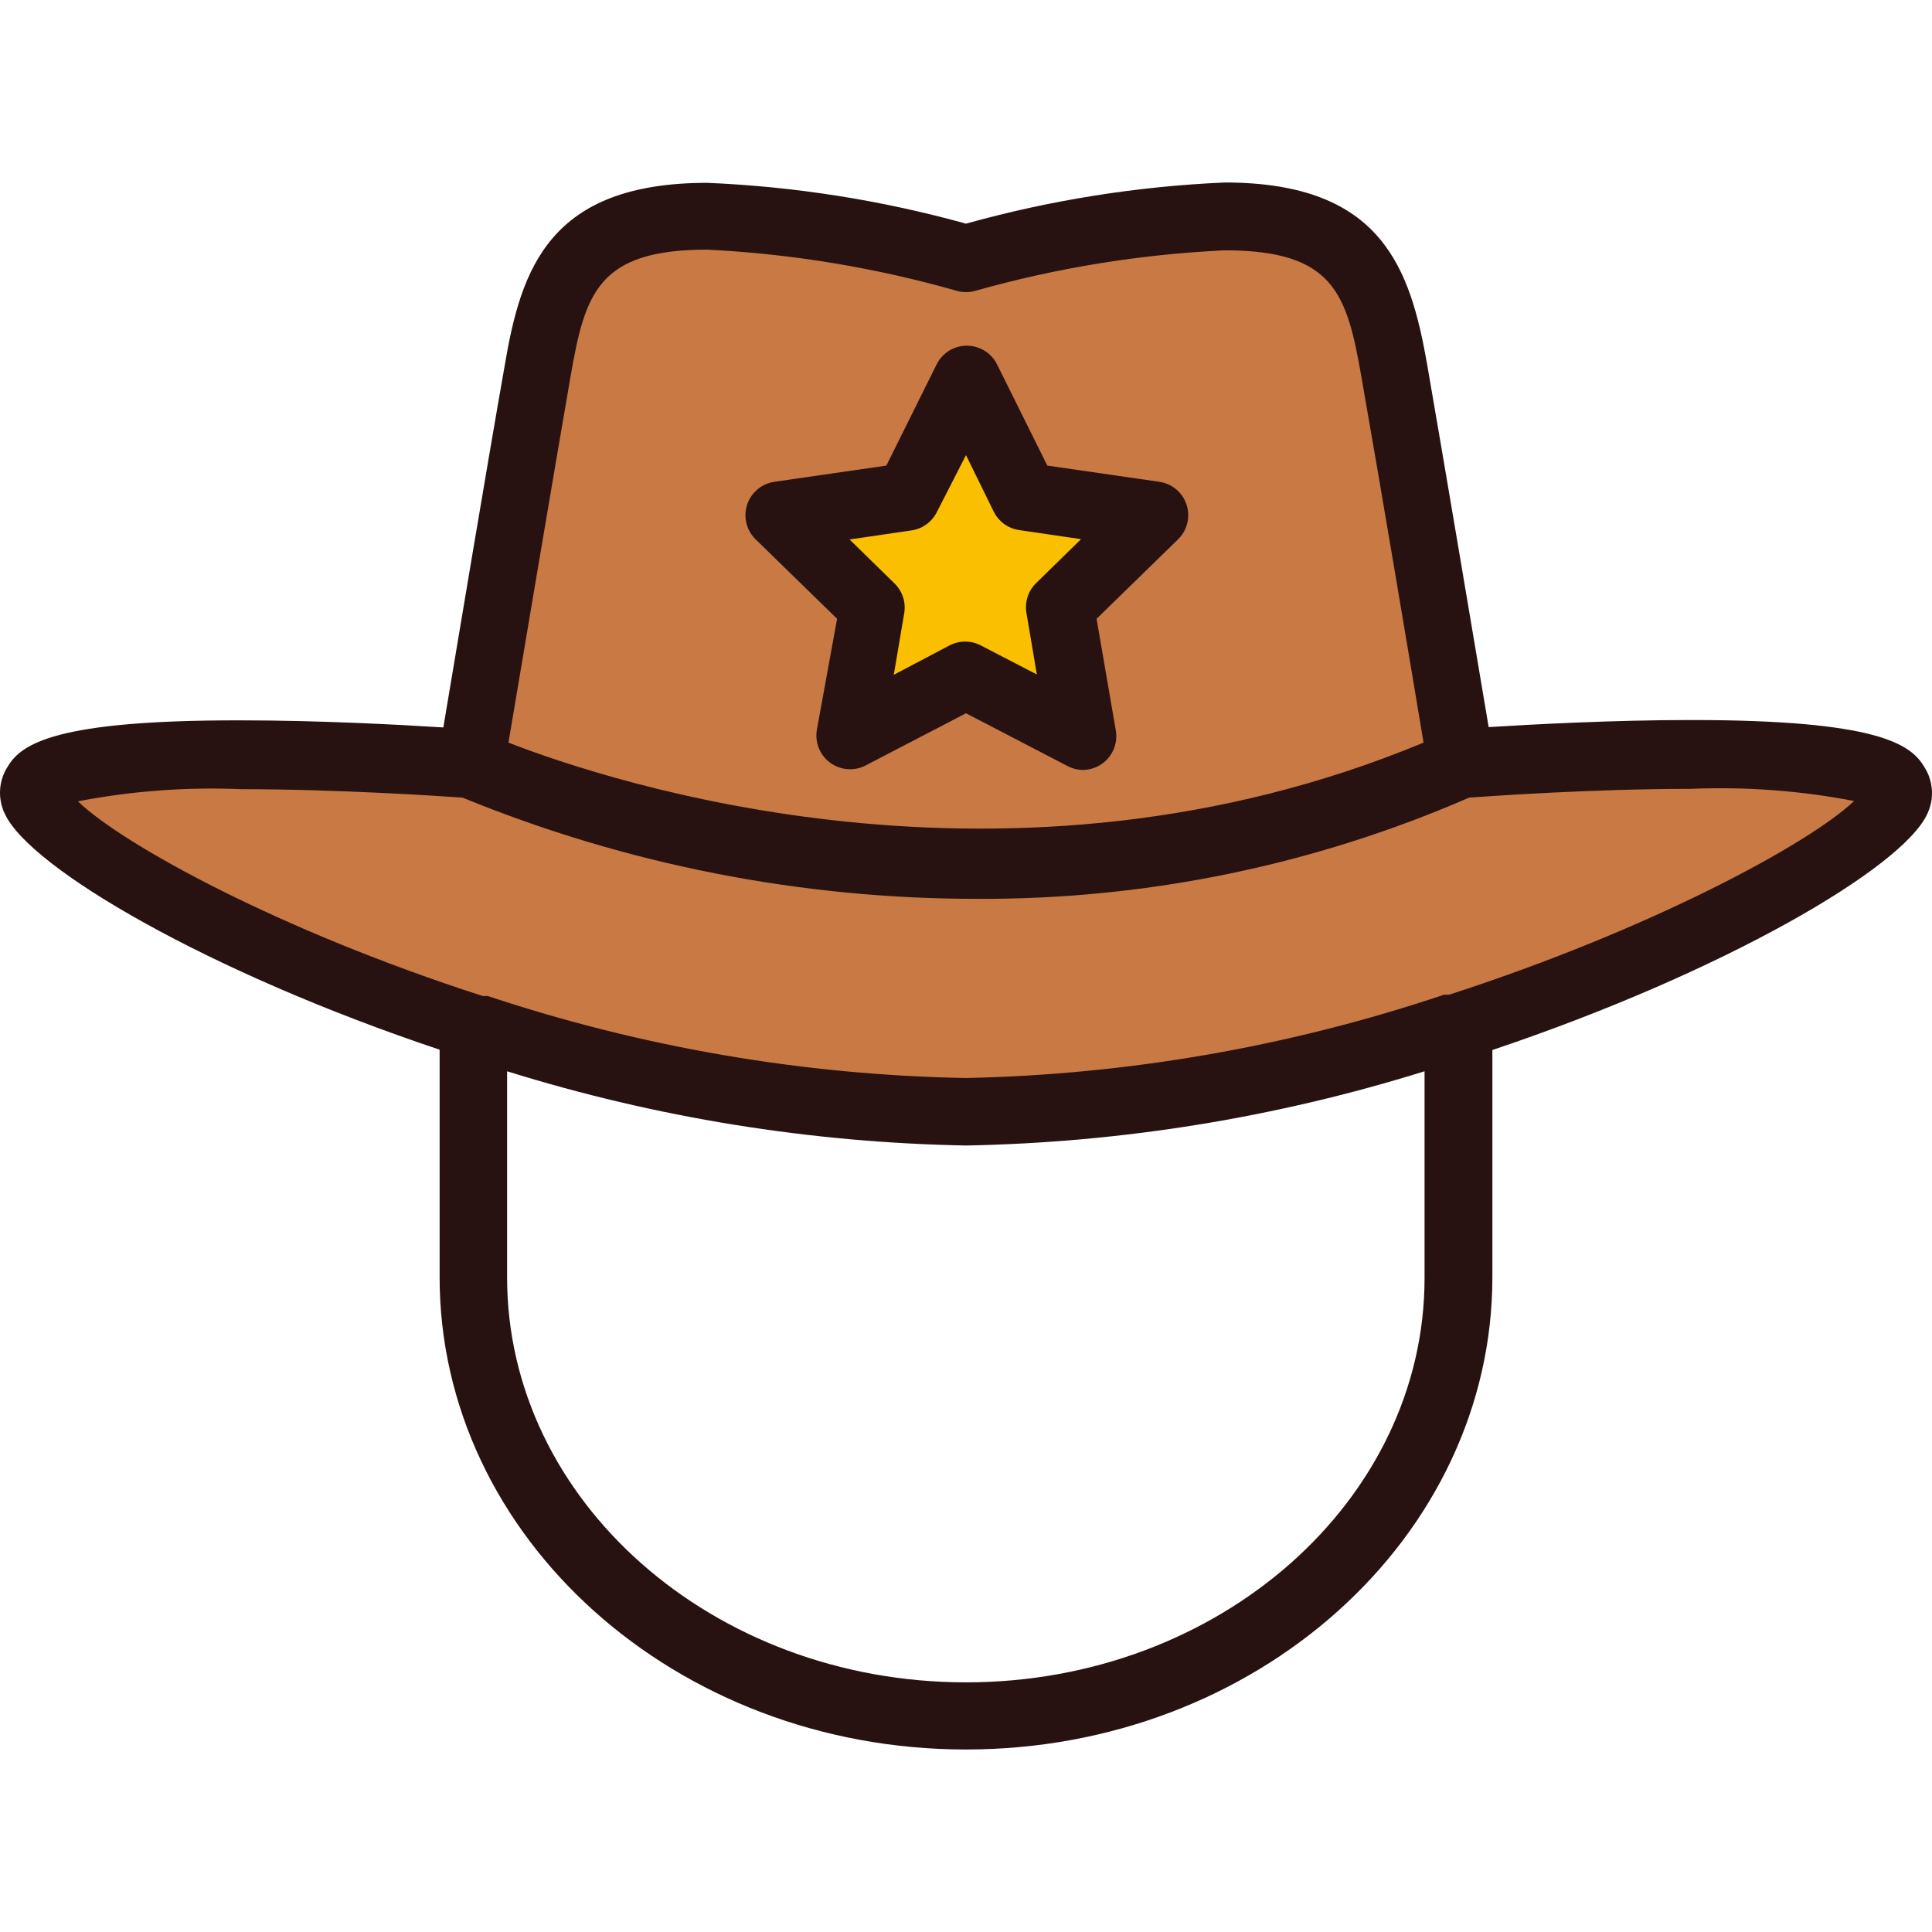 <?xml version="1.0" encoding="iso-8859-1"?>
<!-- Generator: Adobe Illustrator 19.0.0, SVG Export Plug-In . SVG Version: 6.00 Build 0)  -->
<svg version="1.1" id="Capa_1" xmlns="http://www.w3.org/2000/svg" xmlns:xlink="http://www.w3.org/1999/xlink" x="0px" y="0px"
	 viewBox="0 0 458.059 458.059" style="enable-background:new 0 0 458.059 458.059;" xml:space="preserve">
<path style="fill:#C97943;" d="M232.549,204.309c-39.24-0.041-78.153-7.141-114.88-20.96l-6.08-2.4l1.04-6.4
	c2.72-16.4,10.24-61.28,14.72-86.72c3.76-21.52,8.88-36.72,40-36.72c20.874,0.913,41.572,4.242,61.68,9.92
	c20.004-5.654,40.593-8.982,61.36-9.92c31.44,0,36.56,15.2,40,36.72c4.48,25.44,12,70.32,14.72,86.72l1.04,6.24l-5.84,2.4
	c-34.26,14.06-70.968,21.184-108,20.96L232.549,204.309z M256.549,174.549l-5.28-30.64l22.24-21.68l-30.72-4.48l-13.76-27.92
	l-13.36,27.44l-30.72,4.48l22.24,21.68l-5.28,30.64l27.12-14L256.549,174.549z"/>
<path style="fill:#FAC000;" d="M229.029,160.069l-27.52,14.48l5.28-30.64l-22.24-21.76l30.72-4.4l13.76-27.92l13.76,27.92l30.72,4.4
	l-22.24,21.76l5.28,30.64L229.029,160.069z"/>
<path style="fill:#C97943;" d="M229.029,263.589c-39.365-0.686-78.397-7.349-115.76-19.76h-0.56h-0.48
	c-48-15.44-87.04-36.32-99.28-48l-10.32-10.32l13.84-3.6c13.383-2.593,27.016-3.667,40.64-3.2c23.6,0,48,1.68,53.12,2.08h1.36
	l1.28,0.56c37.779,15.596,78.248,23.641,119.12,23.68c38.965-0.053,77.49-8.227,113.12-24l1.28-0.56h1.36
	c4.72,0,29.68-2.08,53.28-2.08c13.624-0.463,27.256,0.611,40.64,3.2l13.84,3.6l-10.48,10.16c-12.24,11.76-51.12,32.56-99.12,48h-0.8
	C307.67,255.958,268.527,262.783,229.029,263.589L229.029,263.589z"/>
<g>
	<path style="fill:#281211;" d="M400.949,170.709c-18.56,0-37.68,1.04-48,1.68c-2.88-17.12-10.24-60.88-14.56-85.84
		c-4-22.8-10.64-43.28-48-43.28c-20.759,0.899-41.347,4.174-61.36,9.76c-20.017-5.559-40.604-8.807-61.36-9.68
		c-37.52,0-44.16,20.48-48,43.28c-4.4,24.96-11.68,68.72-14.56,85.84c-10.16-0.64-29.28-1.68-48-1.68
		c-44.08-0.08-52.08,5.6-55.28,10.96c-2.151,3.331-2.423,7.539-0.72,11.12c5.84,12.96,48.56,37.76,103.12,56v53.92
		c0,61.76,56,112,124.8,112s124.8-50.24,124.8-112v-53.84c54.56-18.32,97.28-43.12,103.12-56c1.703-3.581,1.431-7.789-0.72-11.12
		C453.029,176.389,445.029,170.709,400.949,170.709L400.949,170.709z M135.269,89.269c3.44-19.76,6.48-30.08,32.4-30.08
		c20.125,0.995,40.068,4.296,59.44,9.84c1.261,0.312,2.579,0.312,3.84,0c19.378-5.49,39.322-8.737,59.44-9.68
		c25.92,0,28.96,10.32,32.4,30.08c4.48,25.44,12,70.24,14.72,86.64c-98.32,40.88-193.28,9.2-216.96,0
		C123.349,159.509,130.869,114.709,135.269,89.269L135.269,89.269z M229.029,398.869c-60,0-108.8-43.04-108.8-96v-48.88
		c35.25,10.991,71.883,16.917,108.8,17.6c36.89-0.69,73.496-6.616,108.72-17.6v48.88
		C337.829,355.749,289.029,398.869,229.029,398.869z M343.589,235.829h-1.2c-36.568,12.288-74.791,18.951-113.36,19.76
		c-38.553-0.706-76.775-7.26-113.36-19.44h-1.2c-48-15.44-85.28-35.84-96-46.16c12.725-2.456,25.692-3.423,38.64-2.88
		c22.8,0,46.72,1.6,52.56,2c38.818,15.899,80.372,24.052,122.32,24c40.018,0.148,79.629-8.025,116.32-24
		c5.6-0.4,29.6-2.08,52.64-2.08c12.948-0.54,25.915,0.426,38.64,2.88C429.029,199.989,391.349,220.389,343.589,235.829
		L343.589,235.829z"/>
	<path style="fill:#281211;" d="M256.549,182.549c4.418,0.064,8.051-3.465,8.116-7.883c0.007-0.495-0.032-0.99-0.116-1.477
		l-4.56-26.48l19.28-18.8c3.183-3.064,3.279-8.129,0.214-11.312c-1.232-1.28-2.856-2.113-4.614-2.368l-26.56-3.84l-11.92-24
		c-1.971-3.954-6.774-5.562-10.729-3.591c-1.555,0.775-2.816,2.036-3.591,3.591l-11.92,24l-26.56,3.84
		c-4.372,0.634-7.403,4.693-6.768,9.066c0.255,1.758,1.088,3.382,2.368,4.614l19.28,18.8l-4.8,26.32
		c-0.748,4.355,2.176,8.491,6.53,9.239c1.641,0.282,3.33,0.045,4.83-0.679l24-12.48l24,12.48
		C254.113,182.176,255.318,182.505,256.549,182.549z M232.549,153.029c-2.329-1.223-5.111-1.223-7.44,0l-13.2,6.96l2.48-14.64
		c0.426-2.585-0.441-5.215-2.32-7.04l-10.64-10.4l14.72-2.16c2.602-0.391,4.845-2.036,6-4.4l6.88-13.44l6.56,13.36
		c1.155,2.364,3.398,4.009,6,4.4l14.72,2.16l-10.64,10.4c-1.879,1.825-2.746,4.455-2.32,7.04l2.48,14.64L232.549,153.029z"/>
</g>
<g>
</g>
<g>
</g>
<g>
</g>
<g>
</g>
<g>
</g>
<g>
</g>
<g>
</g>
<g>
</g>
<g>
</g>
<g>
</g>
<g>
</g>
<g>
</g>
<g>
</g>
<g>
</g>
<g>
</g>
</svg>
